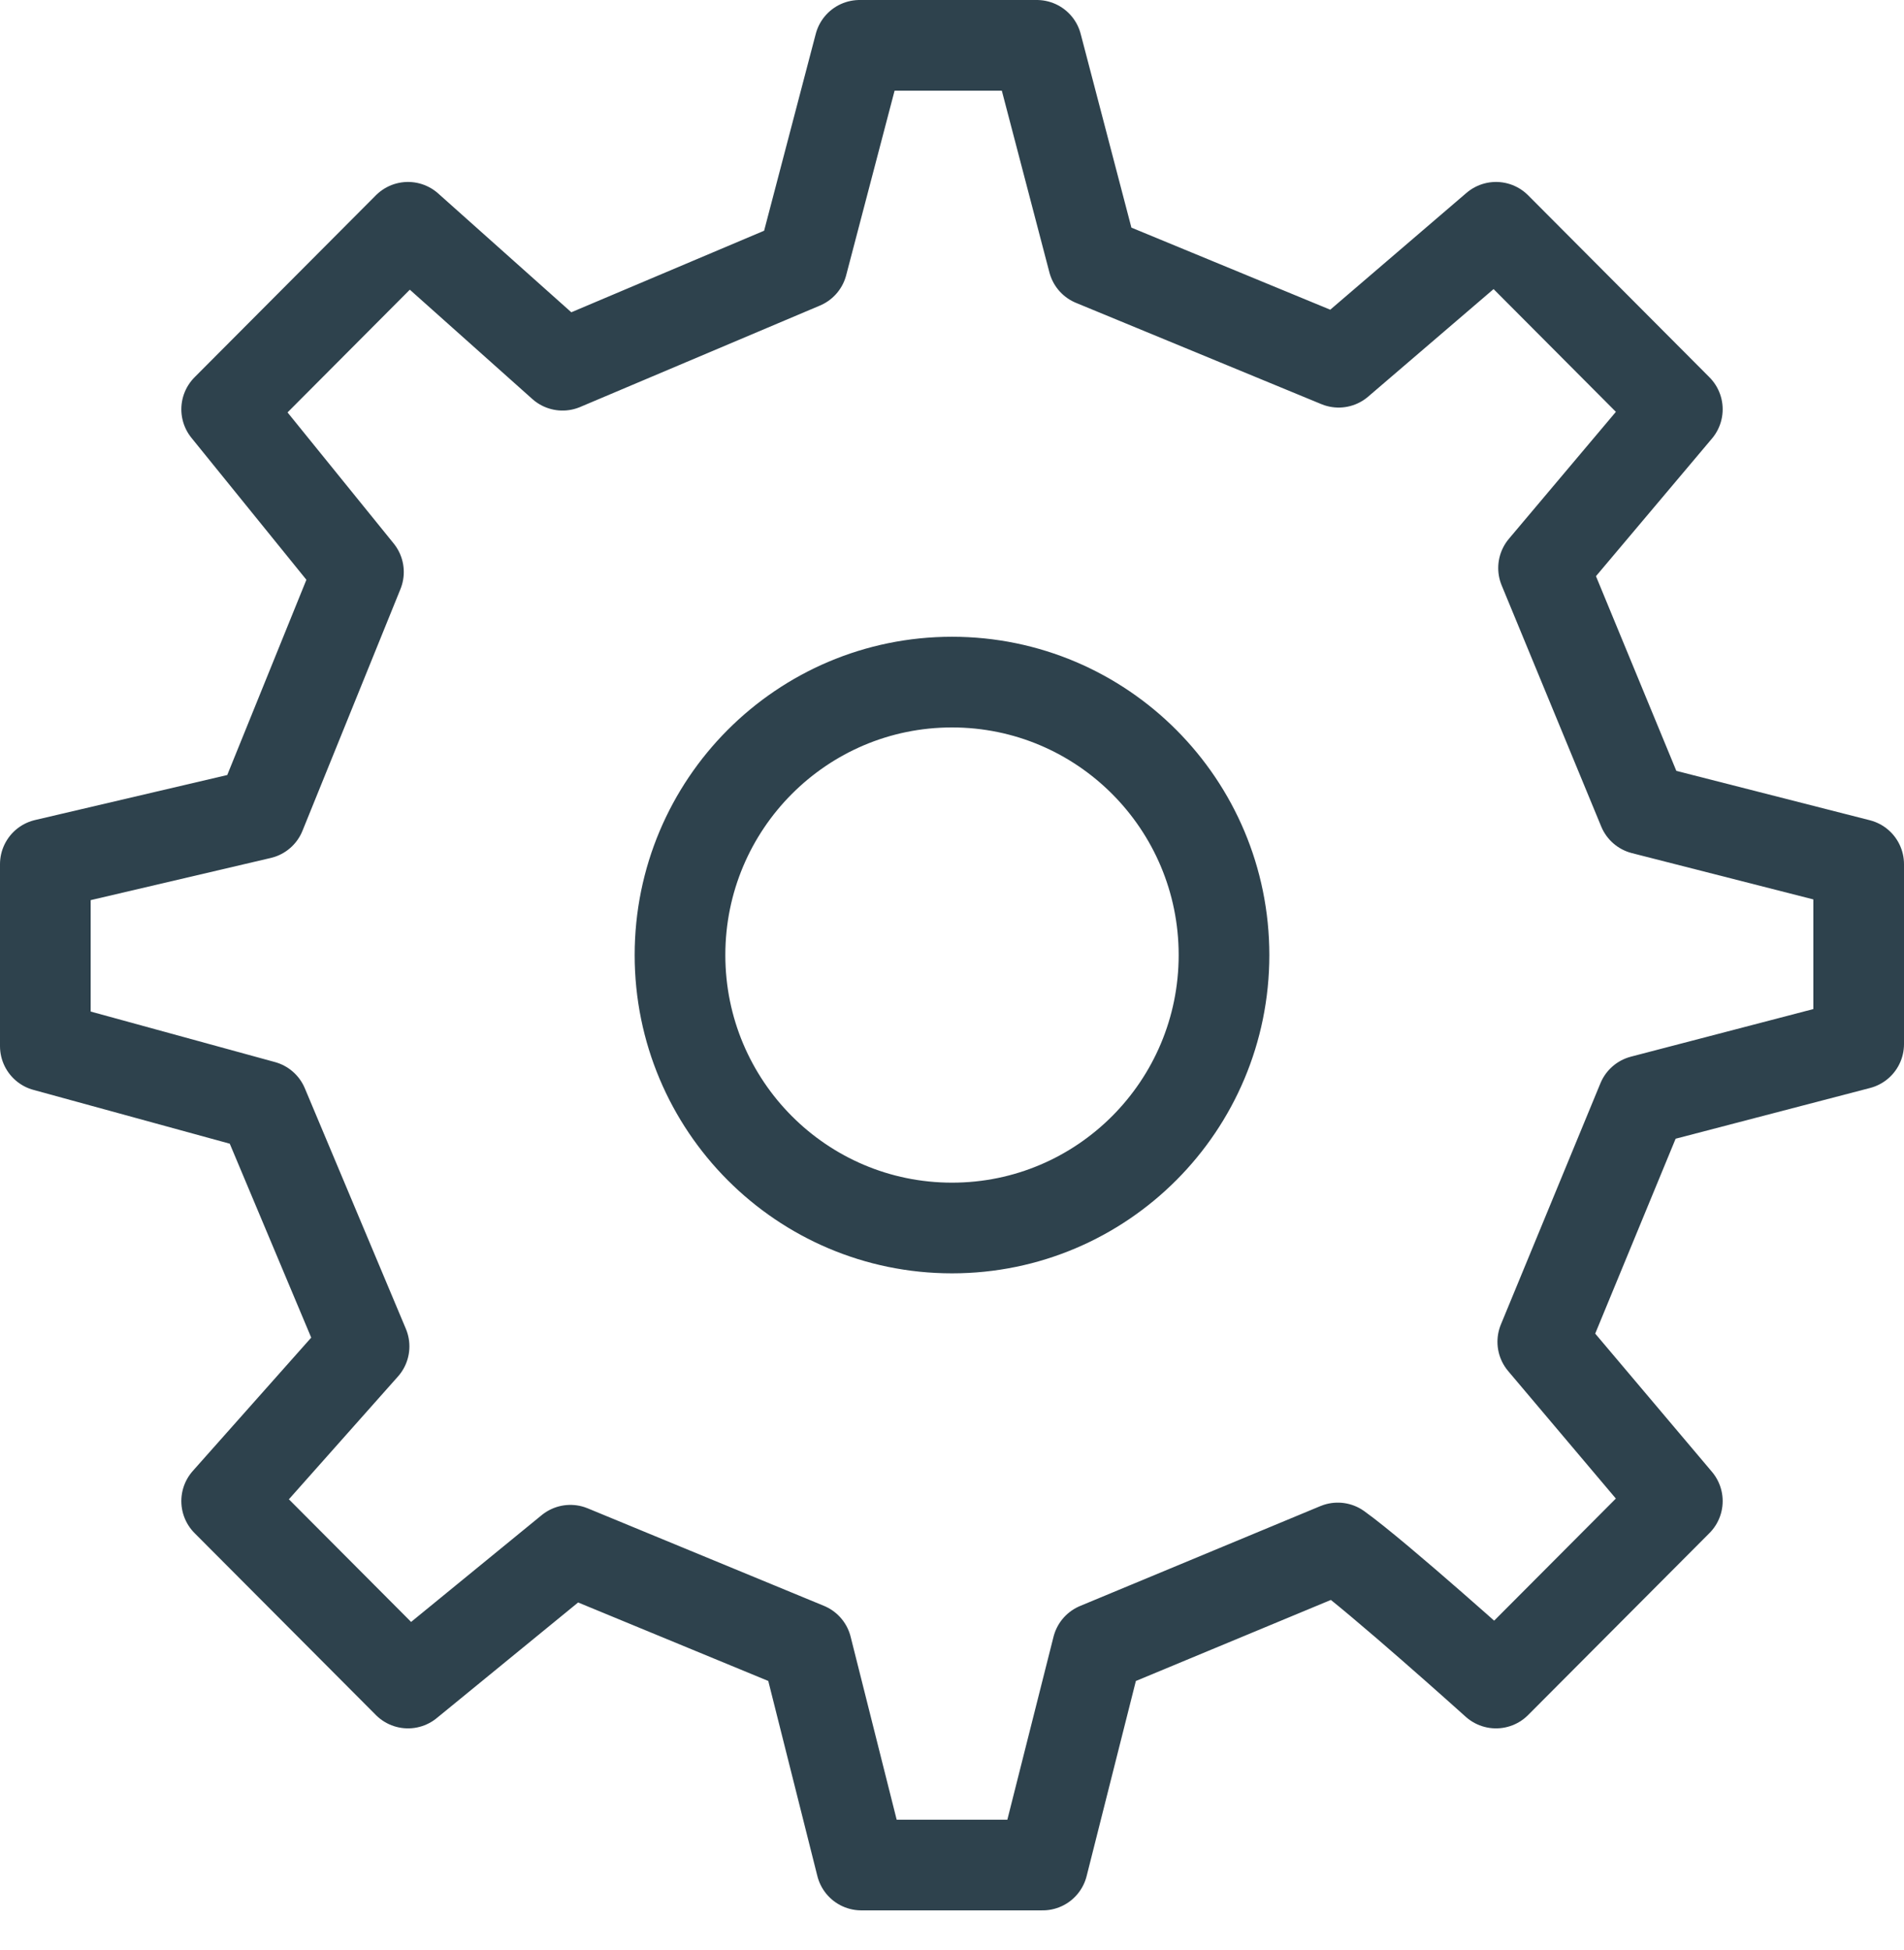 <svg width="42" height="43" viewBox="0 0 42 43" fill="none" xmlns="http://www.w3.org/2000/svg">
<path d="M21 27.084C24.314 27.084 27 24.389 27 21.064C27 17.739 24.314 15.044 21 15.044C17.686 15.044 15 17.739 15 21.064C15 24.389 17.686 27.084 21 27.084Z" stroke="#2E424D" stroke-width="2" stroke-linecap="round" stroke-linejoin="round"/>
<path d="M36.245 17.847L34.049 12.528L37 9.027L33 5.013L29.529 7.989L24.116 5.755L22.871 1H18.962L17.698 5.818L12.409 8.055L9 5.013L5 9.027L7.907 12.616L5.745 17.949L1 19.06V23.073L5.802 24.389L8.031 29.695L5 33.107L9 37.12L12.582 34.191L17.794 36.342L19 41.134H23L24.209 36.344L29.51 34.141C30.394 34.775 33 37.12 33 37.12L37 33.107L34.032 29.594L36.228 24.273L41 23.028L41 19.06L36.245 17.847Z" stroke="#2E424D" stroke-width="2" stroke-linecap="round" stroke-linejoin="round"/>
</svg>
